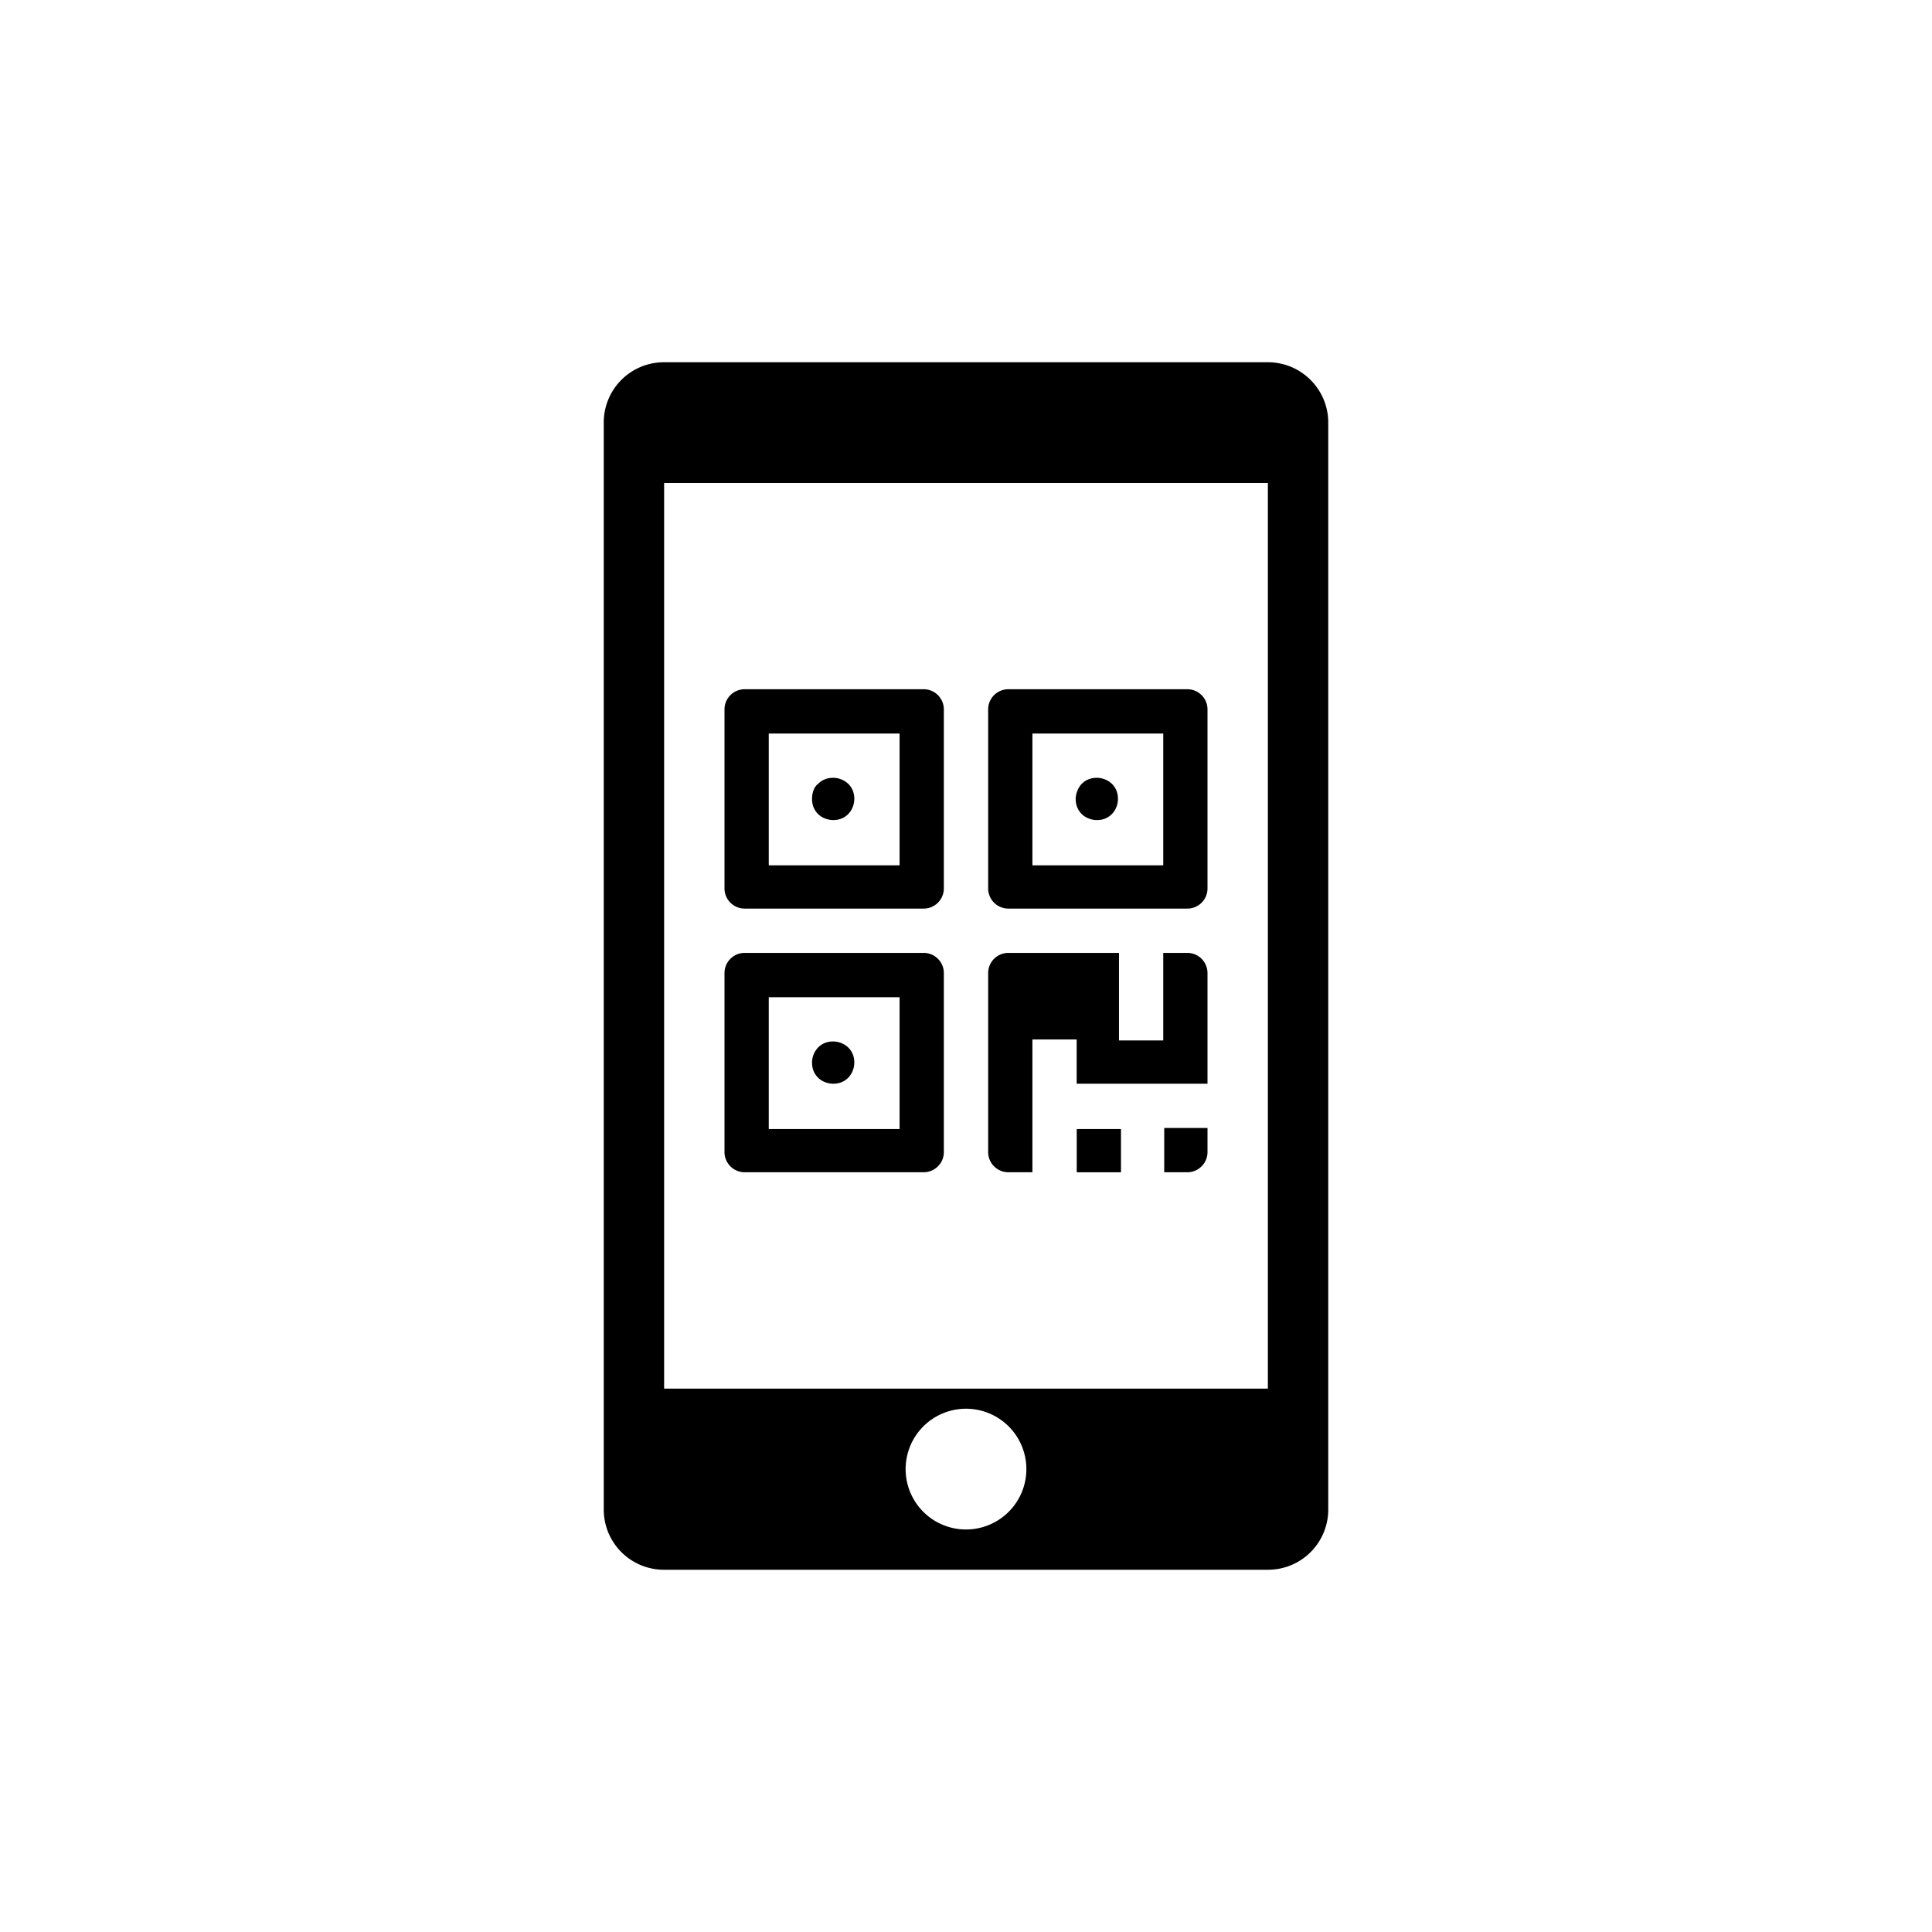 <svg class="icon" style="width: 1em; height: 1em;vertical-align: middle;fill: currentColor;overflow: hidden;" viewBox="0 0 1024 1024" version="1.1" xmlns="http://www.w3.org/2000/svg"><path d="M594.144 621.312V598.4h-23.456v22.944h23.456m0-0.032zM629.344 621.312c5.856 0 10.656-4.8 10.656-10.656v-12.8h-22.944v23.456h12.288zM476.8 388.8v69.856h-69.344V388.8H476.8z m12.8-23.488h-94.944a10.688 10.688 0 0 0-10.656 10.656v94.944c0 5.856 4.8 10.656 10.656 10.656H489.6c5.856 0 10.656-4.8 10.656-10.656V376a10.688 10.688 0 0 0-10.656-10.688m0 0z"  /><path d="M430.4 423.456c0 3.2 1.056 5.856 3.2 8s5.344 3.2 8 3.2c3.2 0 5.856-1.056 8-3.2a11.744 11.744 0 0 0 3.2-8c0-3.2-1.056-5.856-3.2-8a11.744 11.744 0 0 0-8-3.2c-3.2 0-5.856 1.056-8 3.2-2.144 1.6-3.2 4.8-3.2 8m0 0zM616.544 388.8v69.856H547.2V388.8h69.344z m12.8-23.488H534.4a10.688 10.688 0 0 0-10.656 10.656v94.944c0 5.856 4.8 10.656 10.656 10.656h94.944a10.656 10.656 0 0 0 10.656-10.656V376a10.688 10.688 0 0 0-10.656-10.688m0 0z"  /><path d="M570.144 423.456c0 3.2 1.056 5.856 3.2 8s5.344 3.2 8 3.2c3.2 0 5.856-1.056 8-3.2a11.744 11.744 0 0 0 3.2-8c0-3.2-1.056-5.856-3.2-8a11.744 11.744 0 0 0-8-3.2c-3.2 0-5.856 1.056-8 3.2-1.6 1.6-3.2 4.8-3.2 8m0 0zM476.8 528.512V598.4h-69.344v-69.856H476.8v-0.032z m12.8-23.456h-94.944a10.688 10.688 0 0 0-10.656 10.656v94.944c0 5.856 4.8 10.656 10.656 10.656H489.6c5.856 0 10.656-4.8 10.656-10.656v-94.944a10.688 10.688 0 0 0-10.656-10.656m0 0z"  /><path d="M430.4 563.2c0 3.2 1.056 5.856 3.2 8s5.344 3.2 8 3.2c3.2 0 5.856-1.056 8-3.2a11.744 11.744 0 0 0 3.2-8c0-3.2-1.056-5.856-3.2-8a11.744 11.744 0 0 0-8-3.2c-3.2 0-5.856 1.056-8 3.2a11.648 11.648 0 0 0-3.2 8m0 0zM629.344 505.056h-12.8v46.4h-23.456v-46.4H534.4a10.688 10.688 0 0 0-10.656 10.656v94.944c0 5.856 4.8 10.656 10.656 10.656h12.8v-70.368h23.456v23.456H640v-58.656a10.688 10.688 0 0 0-10.656-10.688m0 0z"  /><path d="M694.624 201.376A31.904 31.904 0 0 0 672 192H352a31.904 31.904 0 0 0-32 32v576a31.904 31.904 0 0 0 32 32h320a31.904 31.904 0 0 0 32-32V224a31.904 31.904 0 0 0-9.376-22.624zM512 810.656a32 32 0 1 1 0-64 32 32 0 0 1 0 64zM672 736H352V256h320v480z"  /></svg>